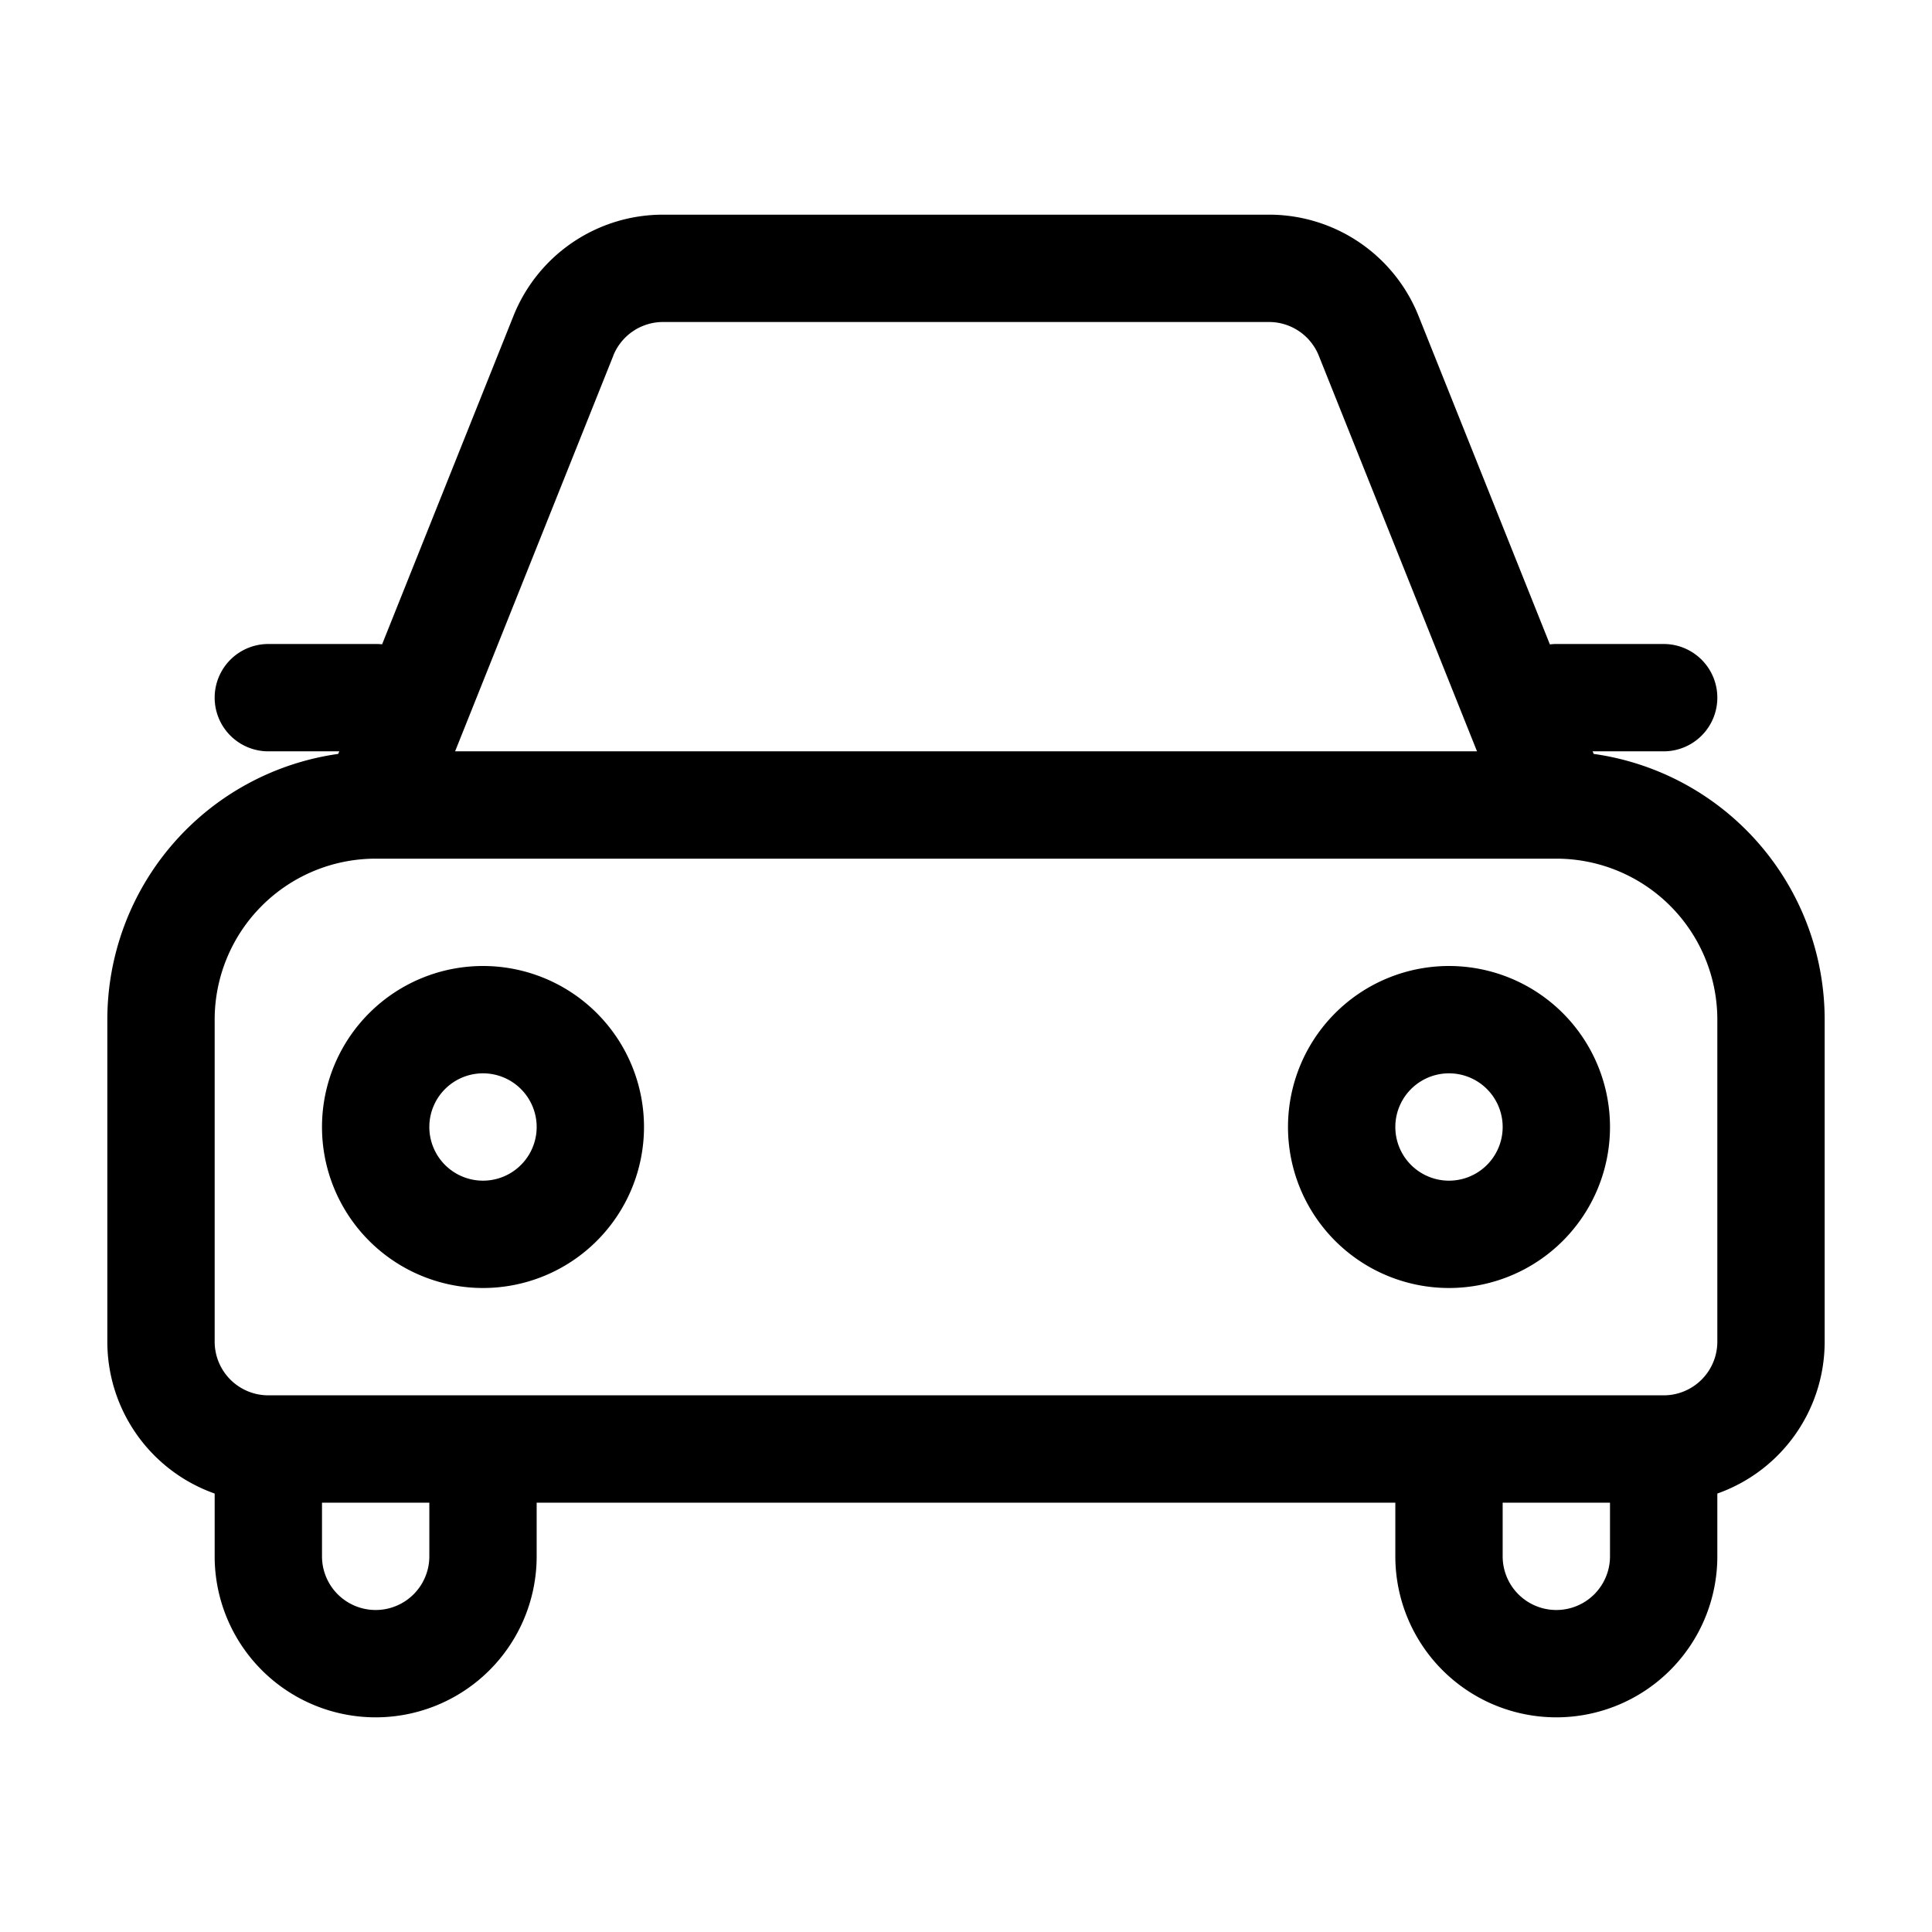 <svg xmlns="http://www.w3.org/2000/svg" width="18" height="18" fill="currentColor" viewBox="0 0 18 18">
  <path fill-rule="evenodd" d="M6 10.5a1.5 1.5 0 11-3 0 1.5 1.5 0 013 0zm-1 0a.5.5 0 11-1 0 .5.5 0 011 0zM15 10.5a1.5 1.5 0 11-3 0 1.5 1.5 0 013 0zm-1 0a.5.5 0 11-1 0 .5.5 0 011 0z" clip-rule="evenodd"/>
  <path fill-rule="evenodd" d="M16 13.915a1.5 1.5 0 001-1.415v-3a2.5 2.5 0 00-2.152-2.476L14.838 7h.662a.5.5 0 000-1h-1c-.02 0-.04.001-.06.004l-1.224-3.061A1.5 1.5 0 0011.823 2H6.177a1.5 1.5 0 00-1.393.943L3.56 6.003A.505.505 0 003.5 6h-1a.5.5 0 000 1h.661l-.01.024A2.5 2.5 0 001 9.5v3a1.5 1.5 0 001 1.415v.585a1.5 1.5 0 003 0V14h8v.5a1.5 1.5 0 003 0v-.585zM5.713 3.315A.5.5 0 016.177 3h5.646a.5.5 0 01.464.314L13.761 7H4.24l1.474-3.686zM3.5 8A1.5 1.5 0 002 9.5v3a.5.5 0 00.5.5h13a.5.5 0 00.5-.5v-3A1.5 1.5 0 0014.5 8h-11zM15 14h-1v.5a.5.5 0 001 0V14zm-11 .5V14H3v.5a.5.5 0 001 0z" clip-rule="evenodd"/>
</svg>

